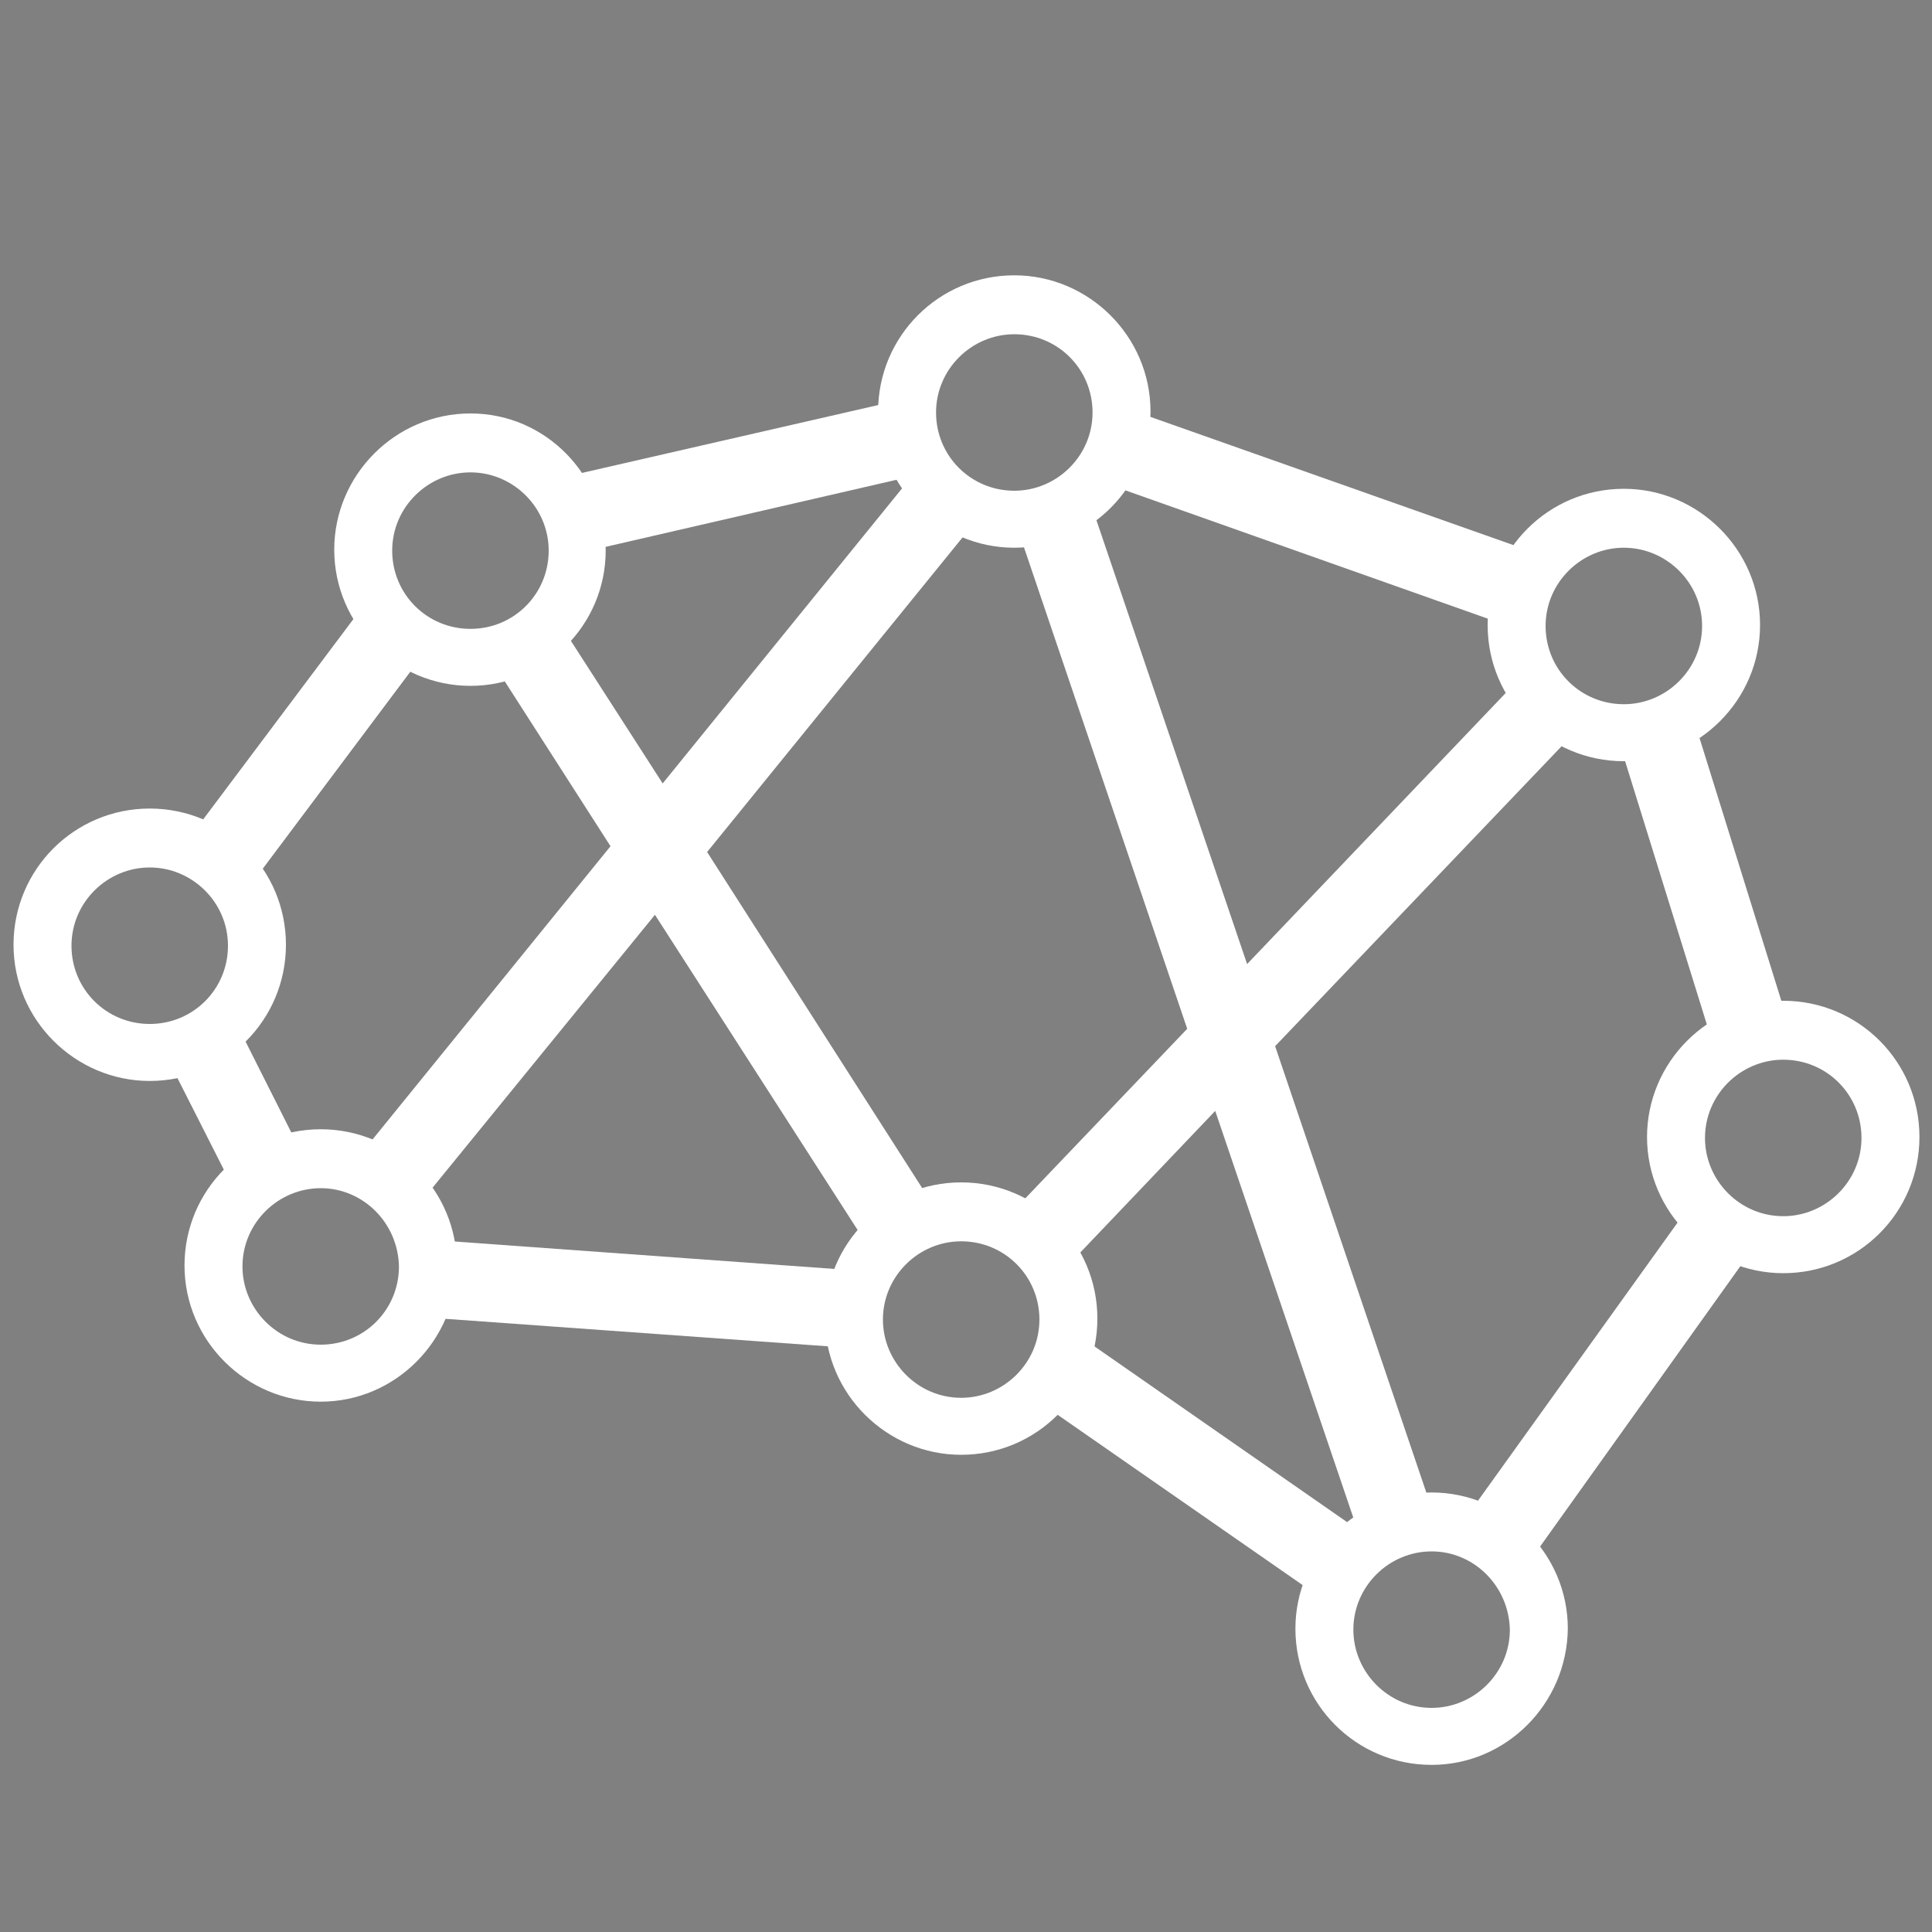 <?xml version="1.0" encoding="utf-8"?>
<!-- Generator: Adobe Illustrator 18.0.0, SVG Export Plug-In . SVG Version: 6.00 Build 0)  -->
<!DOCTYPE svg PUBLIC "-//W3C//DTD SVG 1.1//EN" "http://www.w3.org/Graphics/SVG/1.1/DTD/svg11.dtd">
<svg version="1.1" id="Layer_1" xmlns="http://www.w3.org/2000/svg" xmlns:xlink="http://www.w3.org/1999/xlink" x="0px" y="0px"
	 viewBox="0 0 200 200" enable-background="new 0 0 200 200" xml:space="preserve">
<rect x="0" y="0" width="200" height="200" fill="#808080" stroke="none"/>
<path fill="none" stroke="#000000" stroke-width="6" stroke-miterlimit="10" d="M15.5,97.9"/>
<g>
	<path fill="#FFFFFF" d="M48.7,71c-7.7,0-14.1-6.3-14.1-14.1c0-7.7,6.3-14.1,14.1-14.1S62.7,49.2,62.7,57C62.7,64.7,56.4,71,48.7,71
		z M48.7,48.9c-4.4,0-8.1,3.6-8.1,8.1s3.6,8.1,8.1,8.1s8.1-3.6,8.1-8.1S53.1,48.9,48.7,48.9z"/>
	<path fill="#FFFFFF" d="M105,56.7c-7.7,0-14.1-6.3-14.1-14.1s6.3-14.1,14.1-14.1c7.7,0,14.1,6.3,14.1,14.1S112.8,56.7,105,56.7z
		 M105,34.6c-4.4,0-8.1,3.6-8.1,8.1s3.6,8.1,8.1,8.1c4.4,0,8.1-3.6,8.1-8.1S109.5,34.6,105,34.6z"/>
	<path fill="#FFFFFF" d="M33.2,145.1c-7.7,0-14.1-6.3-14.1-14.1c0-7.8,6.3-14.1,14.1-14.1s14.1,6.3,14.1,14.1
		C47.2,138.8,40.9,145.1,33.2,145.1z M33.2,123c-4.4,0-8.1,3.6-8.1,8.1c0,4.4,3.6,8.1,8.1,8.1s8.1-3.6,8.1-8.1
		C41.2,126.6,37.6,123,33.2,123z"/>
	<path fill="#FFFFFF" d="M168.1,78.8c-7.8,0-14.1-6.3-14.1-14.1s6.3-14.1,14.1-14.1c7.7,0,14.1,6.3,14.1,14.1S175.8,78.8,168.1,78.8
		z M168.1,56.7c-4.4,0-8.1,3.6-8.1,8.1s3.6,8.1,8.1,8.1c4.4,0,8.1-3.6,8.1-8.1S172.5,56.7,168.1,56.7z"/>
	<path fill="#FFFFFF" d="M148.2,182.7c-7.8,0-14.1-6.3-14.1-14.1c0-7.7,6.3-14.1,14.1-14.1c7.7,0,14.1,6.3,14.1,14.1
		C162.2,176.4,155.9,182.7,148.2,182.7z M148.2,160.6c-4.4,0-8.1,3.6-8.1,8.1c0,4.4,3.6,8.1,8.1,8.1c4.4,0,8.1-3.6,8.1-8.1
		C156.2,164.2,152.6,160.6,148.2,160.6z"/>
	<path fill="#FFFFFF" d="M184.6,131.8c-7.7,0-14.1-6.3-14.1-14.1c0-7.7,6.3-14.1,14.1-14.1c7.8,0,14.1,6.3,14.1,14.1
		C198.7,125.5,192.4,131.8,184.6,131.8z M184.6,109.7c-4.4,0-8.1,3.6-8.1,8.1c0,4.4,3.6,8.1,8.1,8.1c4.4,0,8.1-3.6,8.1-8.1
		C192.7,113.3,189.1,109.7,184.6,109.7z"/>
	<path fill="#FFFFFF" d="M15.5,111.9c-7.7,0-14.1-6.3-14.1-14.1s6.3-14.1,14.1-14.1s14.1,6.3,14.1,14.1S23.3,111.9,15.5,111.9z
		 M15.5,89.8c-4.4,0-8.1,3.6-8.1,8.1s3.6,8.1,8.1,8.1s8.1-3.6,8.1-8.1S19.9,89.8,15.5,89.8z"/>
	<path fill="#FFFFFF" d="M99.5,150.6c-7.7,0-14.1-6.3-14.1-14.1c0-7.8,6.3-14.1,14.1-14.1c7.8,0,14.1,6.3,14.1,14.1
		C113.6,144.3,107.3,150.6,99.5,150.6z M99.5,128.5c-4.4,0-8.1,3.6-8.1,8.1c0,4.4,3.6,8.1,8.1,8.1c4.4,0,8.1-3.6,8.1-8.1
		C107.6,132.1,104,128.5,99.5,128.5z"/>
</g>
<g>
	<path fill="#FFFFFF" d="M31.6,120.1L24,105c-1.7,2.1-4.2,3.5-7,3.9l7.7,15.2C26.3,122,28.8,120.5,31.6,120.1z"/>
	<path fill="#FFFFFF" d="M25.2,92.6l19.1-25.5c-2.6-1.1-4.6-3.2-5.7-5.7l-19.5,26C21.7,88.3,23.9,90.2,25.2,92.6z"/>
	<path fill="#FFFFFF" d="M116.1,42.1c0,0.2,0,0.3,0,0.5c0,2.7-1,5.2-2.6,7.1L157,65.1c0-0.1,0-0.2,0-0.4c0-2.7,1-5.2,2.7-7.2
		L116.1,42.1z"/>
	<path fill="#FFFFFF" d="M57,49.7c1.7,1.9,2.7,4.5,2.7,7.3c0,0.1,0,0.2,0,0.3l34.7-8L68.6,81.1L57.4,63.7c-1.7,2.1-4.1,3.7-6.9,4.1
		l12.7,19.8l-26.7,32.9c2.6,0.9,4.9,2.7,6.2,5l25.1-30.8l22.7,35.3c1.6-2.2,4-3.8,6.7-4.3L73.2,88.2l28.5-35.1
		c-4.4-1.4-7.7-5.6-7.7-10.5c0-0.5,0-0.9,0.1-1.4L57,49.7z"/>
	<path fill="#FFFFFF" d="M88.9,139.6c-0.3-1-0.4-2-0.4-3.1c0-1.8,0.4-3.4,1.2-4.9l-45.7-3.3c0.2,0.9,0.3,1.7,0.3,2.7
		c0,1.9-0.5,3.7-1.3,5.3L88.9,139.6z"/>
	<path fill="#FFFFFF" d="M148.2,157.6c0.2,0,0.3,0,0.5,0L132,108.3l31.9-33.4c-2.6-1.1-4.6-3-5.8-5.5l-29,30.4l-16.6-48.9
		c-2,1.8-4.6,3.1-7.4,3.1c0,0,0,0,0,0l17.8,52.5l-19.1,20c2.6,1.1,4.6,3,5.8,5.5l16.2-17l14.7,43.3l-29.9-20.8
		c-0.2,2.9-1.5,5.4-3.5,7.3l30.5,21.2C138.7,161.1,143,157.6,148.2,157.6z"/>
	<path fill="#FFFFFF" d="M168.1,75.8c-0.3,0-0.5,0-0.8,0l10.4,33.5c1.9-1.5,4.3-2.5,7-2.5c0.2,0,0.4,0,0.7,0l-10.4-33.4
		C173,74.9,170.7,75.8,168.1,75.8z"/>
	<path fill="#FFFFFF" d="M175.5,124l-24.4,34c2.7,0.8,5,2.5,6.4,4.8l24.5-34.3C179.3,127.9,177,126.2,175.5,124z"/>
</g>
</svg>
